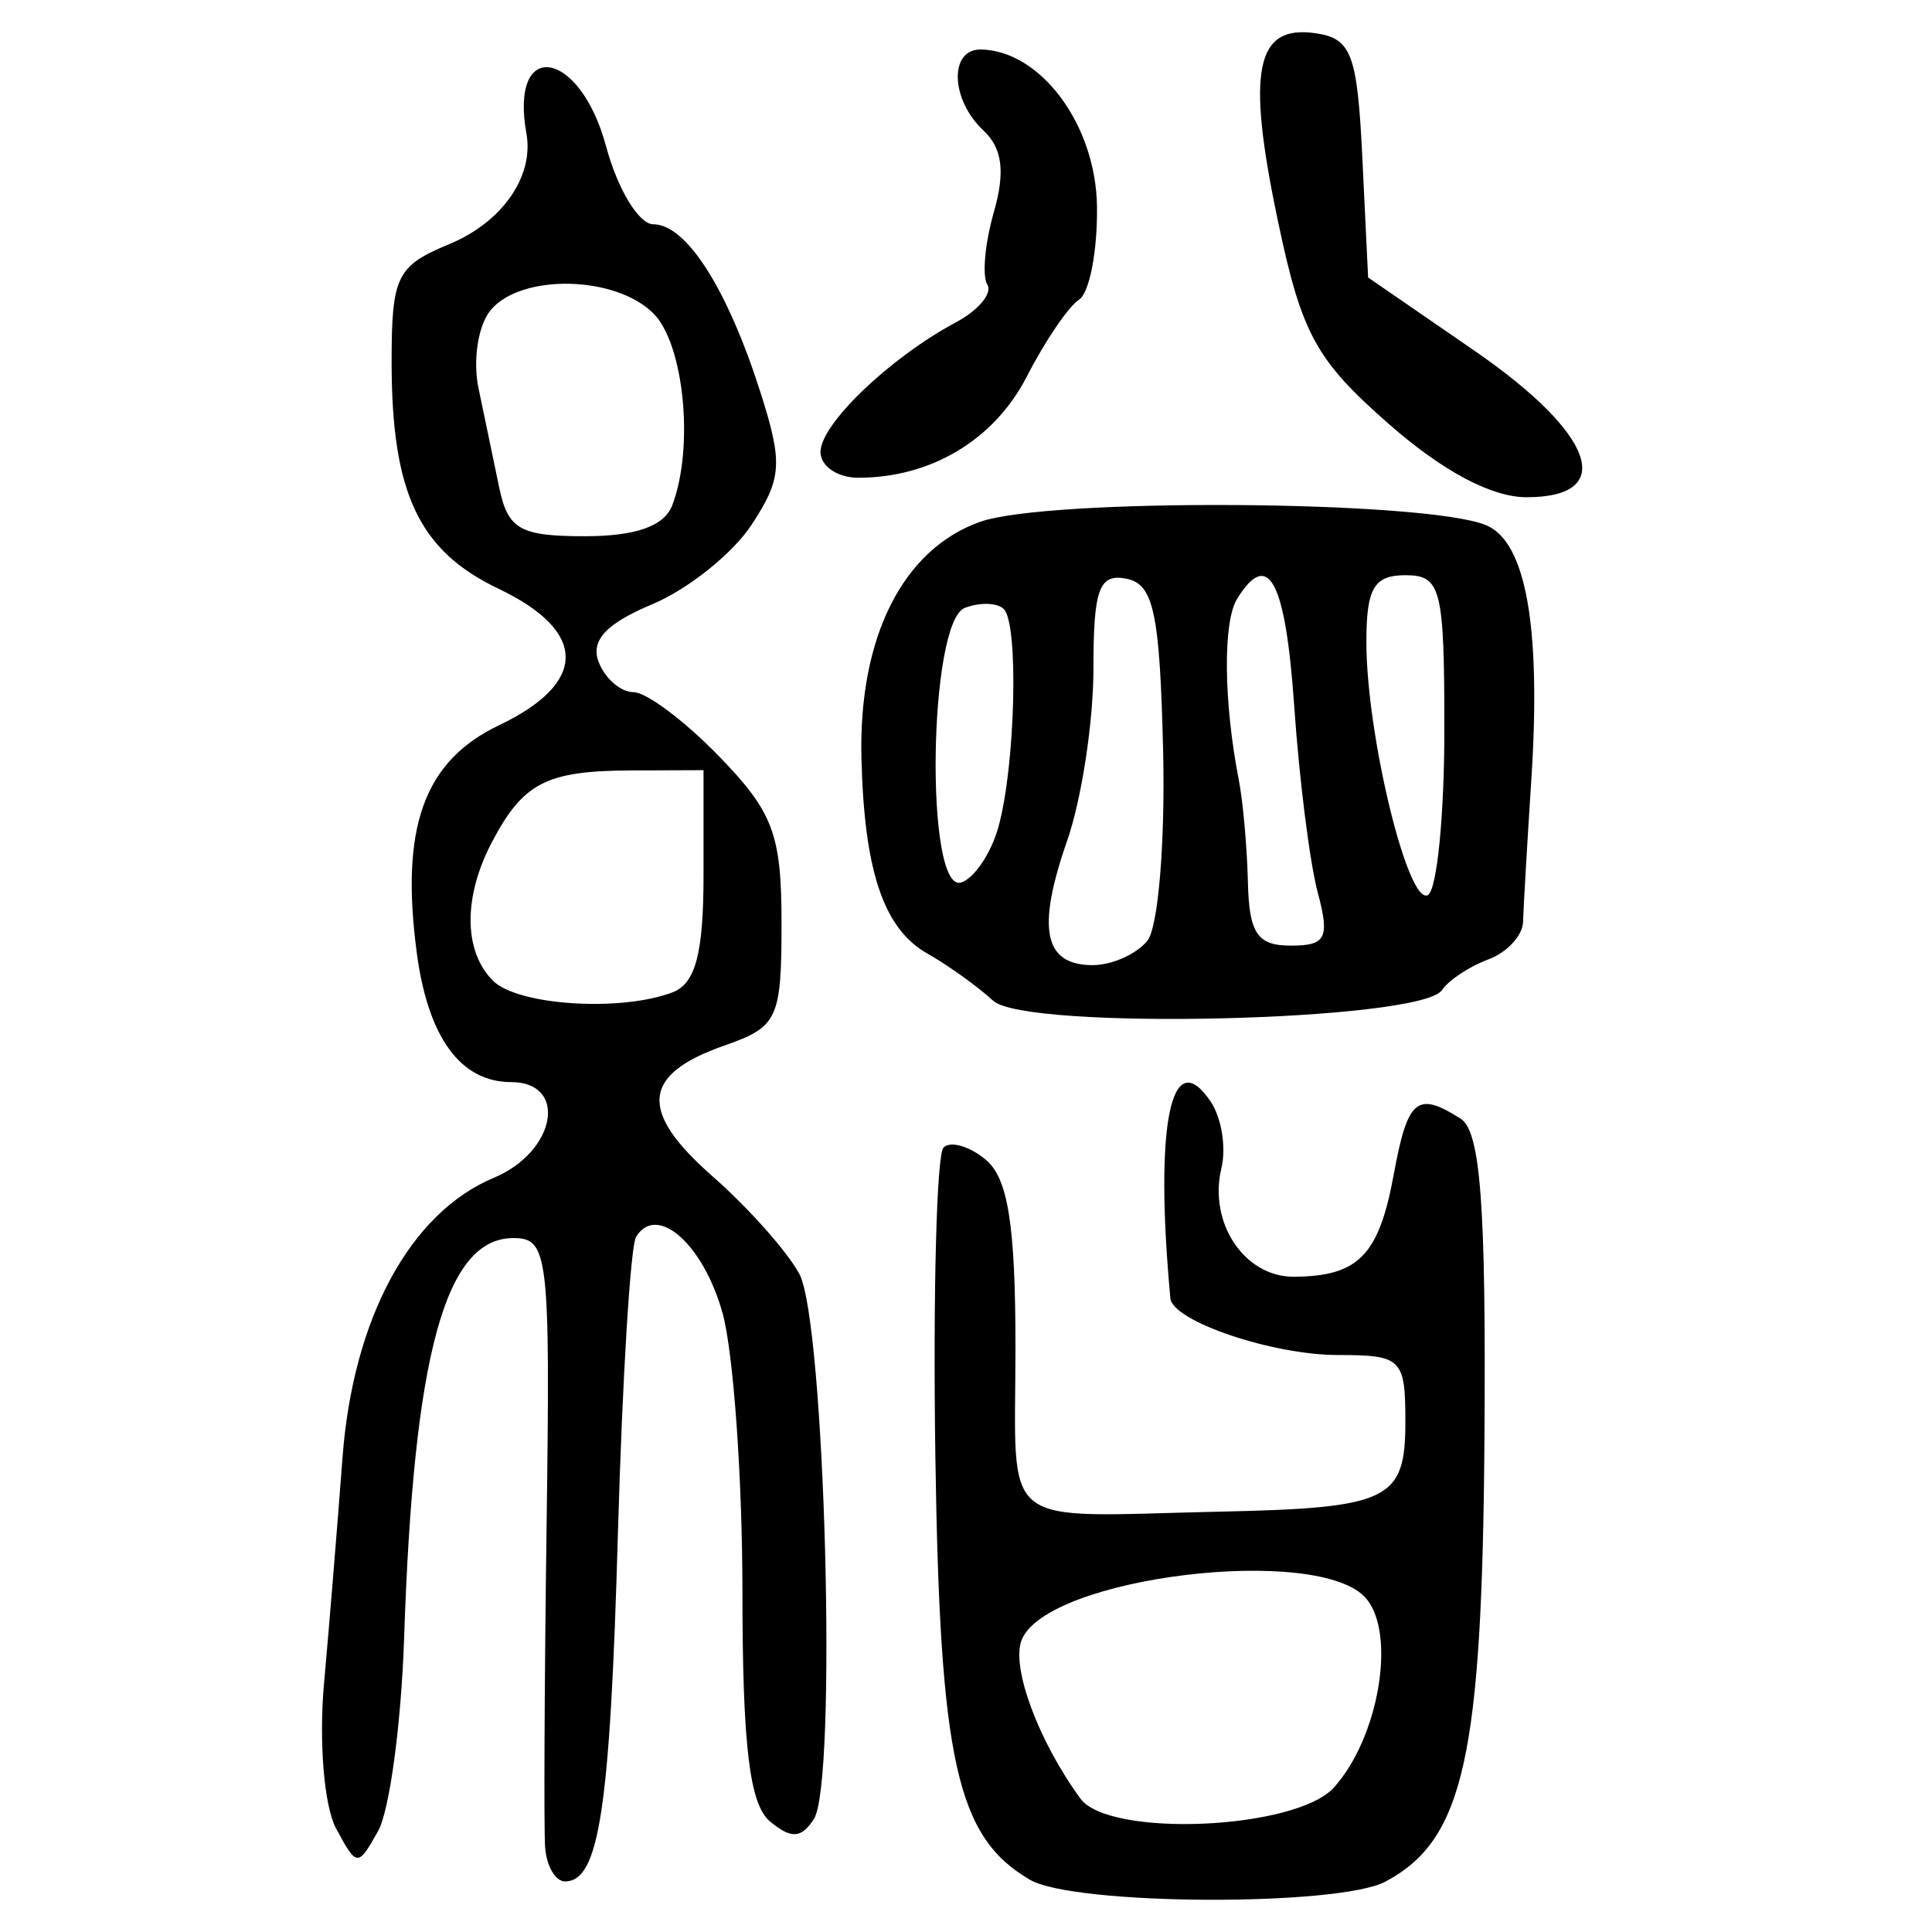 <?xml version="1.0" encoding="UTF-8" standalone="no"?>
<!-- Created with Inkscape (http://www.inkscape.org/) -->

<svg
   xmlns:dc="http://purl.org/dc/elements/1.1/"
   xmlns:cc="http://creativecommons.org/ns#"
   xmlns:rdf="http://www.w3.org/1999/02/22-rdf-syntax-ns#"
   xmlns:svg="http://www.w3.org/2000/svg"
   xmlns="http://www.w3.org/2000/svg"
   xmlns:sodipodi="http://sodipodi.sourceforge.net/DTD/sodipodi-0.dtd"
   xmlns:inkscape="http://www.inkscape.org/namespaces/inkscape"
   width="300"
   height="300"
   id="svg2"
   version="1.1"
   inkscape:version="0.48.4 r9939"
   sodipodi:docname="image-seal.svg">
  <defs
     id="defs4" />
  <sodipodi:namedview
     id="base"
     pagecolor="#ffffff"
     bordercolor="#666666"
     borderopacity="1.0"
     inkscape:pageopacity="0.0"
     inkscape:pageshadow="2"
     inkscape:zoom="2.0018437"
     inkscape:cx="145.03351"
     inkscape:cy="130.6666"
     inkscape:document-units="px"
     inkscape:current-layer="layer1"
     showgrid="false"
     inkscape:window-width="1215"
     inkscape:window-height="1000"
     inkscape:window-x="65"
     inkscape:window-y="24"
     inkscape:window-maximized="1"
     fit-margin-top="10"
     fit-margin-left="10"
     fit-margin-right="10"
     fit-margin-bottom="10" />
  <g
     inkscape:label="Calque 1"
     inkscape:groupmode="layer"
     id="layer1"
     transform="translate(0,-752.362)">
    <path
       style="fill:#000000"
       d="m 159.951,1044.265 c -11.399,-6.639 -14.014,-18.348 -14.711,-65.879 -0.37,-25.24 0.201,-46.766 1.27,-47.835 1.069,-1.069 4.019,-0.22 6.557,1.886 3.462,2.873 4.614,10.162 4.614,29.19 0,28.755 -3.163,26.221 31.786,25.463 26.251,-0.569 28.759,-1.783 28.759,-13.929 0,-9.831 -0.564,-10.391 -10.453,-10.391 -10.202,0 -25.709,-5.247 -26.039,-8.811 -2.501,-27.006 0.094,-39.672 6.259,-30.544 1.687,2.497 2.438,7.145 1.669,10.328 -2.051,8.492 3.579,16.924 11.264,16.871 10.014,-0.069 13.182,-3.311 15.487,-15.847 2.168,-11.788 3.612,-12.998 10.388,-8.703 3.102,1.966 3.957,13.428 3.704,49.599 -0.347,49.528 -3.207,62.367 -15.337,68.859 -7.325,3.92 -48.372,3.728 -55.217,-0.26 z m 47.174,-14.336 c 6.943,-7.673 9.706,-23.702 5.052,-29.31 -7.114,-8.572 -49.76,-3.444 -53.553,6.44 -1.623,4.229 2.637,15.687 9.14,24.582 4.466,6.109 33.422,4.85 39.361,-1.712 z M 84.646,1039.21 c -0.209,-2.914 -0.107,-25.391 0.229,-49.95 0.575,-42.119 0.282,-44.652 -5.162,-44.652 -10.567,0 -15.497,18.043 -16.961,62.068 -0.443,13.325 -2.259,26.825 -4.036,30 -3.147,5.623 -3.317,5.612 -6.548,-0.426 -1.838,-3.433 -2.666,-13.439 -1.858,-22.432 0.803,-8.928 2.095,-24.711 2.871,-35.073 1.623,-21.657 10.493,-38.064 23.521,-43.505 9.645,-4.028 11.57,-14.851 2.641,-14.851 -7.788,0 -12.851,-6.9 -14.603,-19.902 -2.642,-19.604 1.07,-29.938 12.754,-35.51 13.818,-6.589 13.779,-14.587 -0.104,-21.207 -12.362,-5.895 -16.581,-14.857 -16.581,-35.22 0,-13.301 0.784,-14.897 8.981,-18.292 8.182,-3.389 13.144,-10.501 11.956,-17.135 -2.671,-14.908 8.289,-13.173 12.363,1.957 1.793,6.66 5.095,12.109 7.337,12.109 5.126,0 11.493,9.982 16.627,26.068 3.514,11.008 3.357,13.384 -1.357,20.578 -2.931,4.473 -9.884,10.037 -15.451,12.363 -7.122,2.976 -9.586,5.624 -8.315,8.937 0.994,2.59 3.437,4.708 5.43,4.708 1.993,0 7.977,4.492 13.299,9.983 8.388,8.655 9.676,12.099 9.676,25.889 0,14.855 -0.584,16.11 -8.839,18.988 -12.87,4.486 -13.401,10.192 -1.89,20.299 5.577,4.897 11.651,11.726 13.497,15.176 3.998,7.471 5.908,78.992 2.26,84.637 -1.956,3.028 -3.521,3.116 -6.811,0.386 -3.185,-2.643 -4.276,-11.731 -4.288,-35.717 -0.009,-17.695 -1.398,-37.145 -3.086,-43.223 -2.975,-10.712 -10.192,-17.081 -13.426,-11.848 -0.873,1.413 -2.142,22.128 -2.821,46.034 -1.217,42.879 -2.917,54.061 -8.219,54.061 -1.487,0 -2.875,-2.384 -3.084,-5.298 z M 104.456,906.443 c 3.547,-1.361 4.788,-6.069 4.788,-18.164 l 0,-16.326 -11.352,0.046 c -13.055,0.053 -16.656,1.914 -21.494,11.107 -4.489,8.529 -4.43,16.959 0.152,21.541 3.847,3.847 19.873,4.878 27.906,1.795 z m -0.076,-75.605 c 3.432,-8.944 1.856,-25.033 -2.92,-29.809 -5.906,-5.906 -20.55,-6.199 -25.275,-0.506 -1.941,2.338 -2.789,7.787 -1.884,12.109 0.904,4.322 2.351,11.263 3.215,15.426 1.35,6.5 3.227,7.568 13.299,7.568 7.901,0 12.327,-1.562 13.565,-4.788 z m 49.836,76.917 c -2.398,-2.208 -6.995,-5.506 -10.217,-7.329 -6.792,-3.842 -9.81,-12.799 -10.235,-30.373 -0.452,-18.702 6.39,-32.352 18.367,-36.643 10.547,-3.779 69.433,-3.39 78.663,0.519 6.189,2.621 8.521,15.819 6.987,39.539 -0.646,9.99 -1.224,19.909 -1.283,22.043 -0.06,2.134 -2.492,4.759 -5.406,5.834 -2.914,1.075 -6.147,3.218 -7.186,4.763 -3.255,4.842 -64.646,6.294 -69.69,1.648 z m 23.949,-9.313 c 1.684,-2.081 2.784,-15.362 2.443,-29.512 -0.515,-21.412 -1.475,-25.893 -5.719,-26.711 -4.227,-0.814 -5.1,1.582 -5.1,13.996 0,8.238 -1.839,20.257 -4.088,26.711 -4.765,13.678 -3.609,19.301 3.969,19.301 2.987,0 6.81,-1.703 8.494,-3.784 z m 26.437,-7.568 c -1.221,-4.579 -2.854,-17.52 -3.629,-28.759 -1.351,-19.606 -4.014,-24.633 -8.877,-16.765 -2.216,3.586 -2.099,16.007 0.265,28.117 0.65,3.33 1.286,10.482 1.414,15.893 0.187,7.928 1.476,9.839 6.639,9.839 5.51,0 6.096,-1.166 4.187,-8.325 z m 19.678,-25.154 c 0,-22.021 -0.508,-24.039 -6.055,-24.039 -4.876,0 -6.055,2.018 -6.055,10.364 0,14.46 6.51,41.175 9.573,39.282 1.395,-0.862 2.536,-12.385 2.536,-25.607 z m -69.256,15.091 c 2.642,-9.456 3.194,-31.528 0.846,-33.876 -0.995,-0.995 -3.72,-1.077 -6.055,-0.181 -5.669,2.175 -6.21,44.522 -0.544,42.634 2.035,-0.678 4.624,-4.538 5.753,-8.577 z m 60.6,-62.639 c -11.341,-9.963 -13.514,-13.961 -17.233,-31.705 -4.857,-23.169 -3.423,-30.274 5.84,-28.953 5.632,0.804 6.536,3.204 7.317,19.426 l 0.891,18.509 16.516,11.375 c 18.694,12.875 22.202,22.747 8.082,22.747 -5.438,0 -13.046,-4.051 -21.412,-11.4 z m -88.217,4.378 c 0,-4.331 10.768,-14.645 21.017,-20.13 3.519,-1.883 5.718,-4.524 4.887,-5.869 -0.831,-1.344 -0.374,-6.406 1.014,-11.249 1.789,-6.239 1.323,-9.928 -1.601,-12.659 -5.169,-4.829 -5.384,-12.731 -0.342,-12.597 9.296,0.247 17.783,11.757 17.957,24.353 0.096,6.921 -1.161,13.445 -2.793,14.499 -1.632,1.054 -5.265,6.402 -8.075,11.885 -5.054,9.863 -14.863,15.763 -26.206,15.763 -3.222,0 -5.857,-1.798 -5.857,-3.995 z"
       id="path3173"
       inkscape:connector-curvature="0" />
  </g>
</svg>
